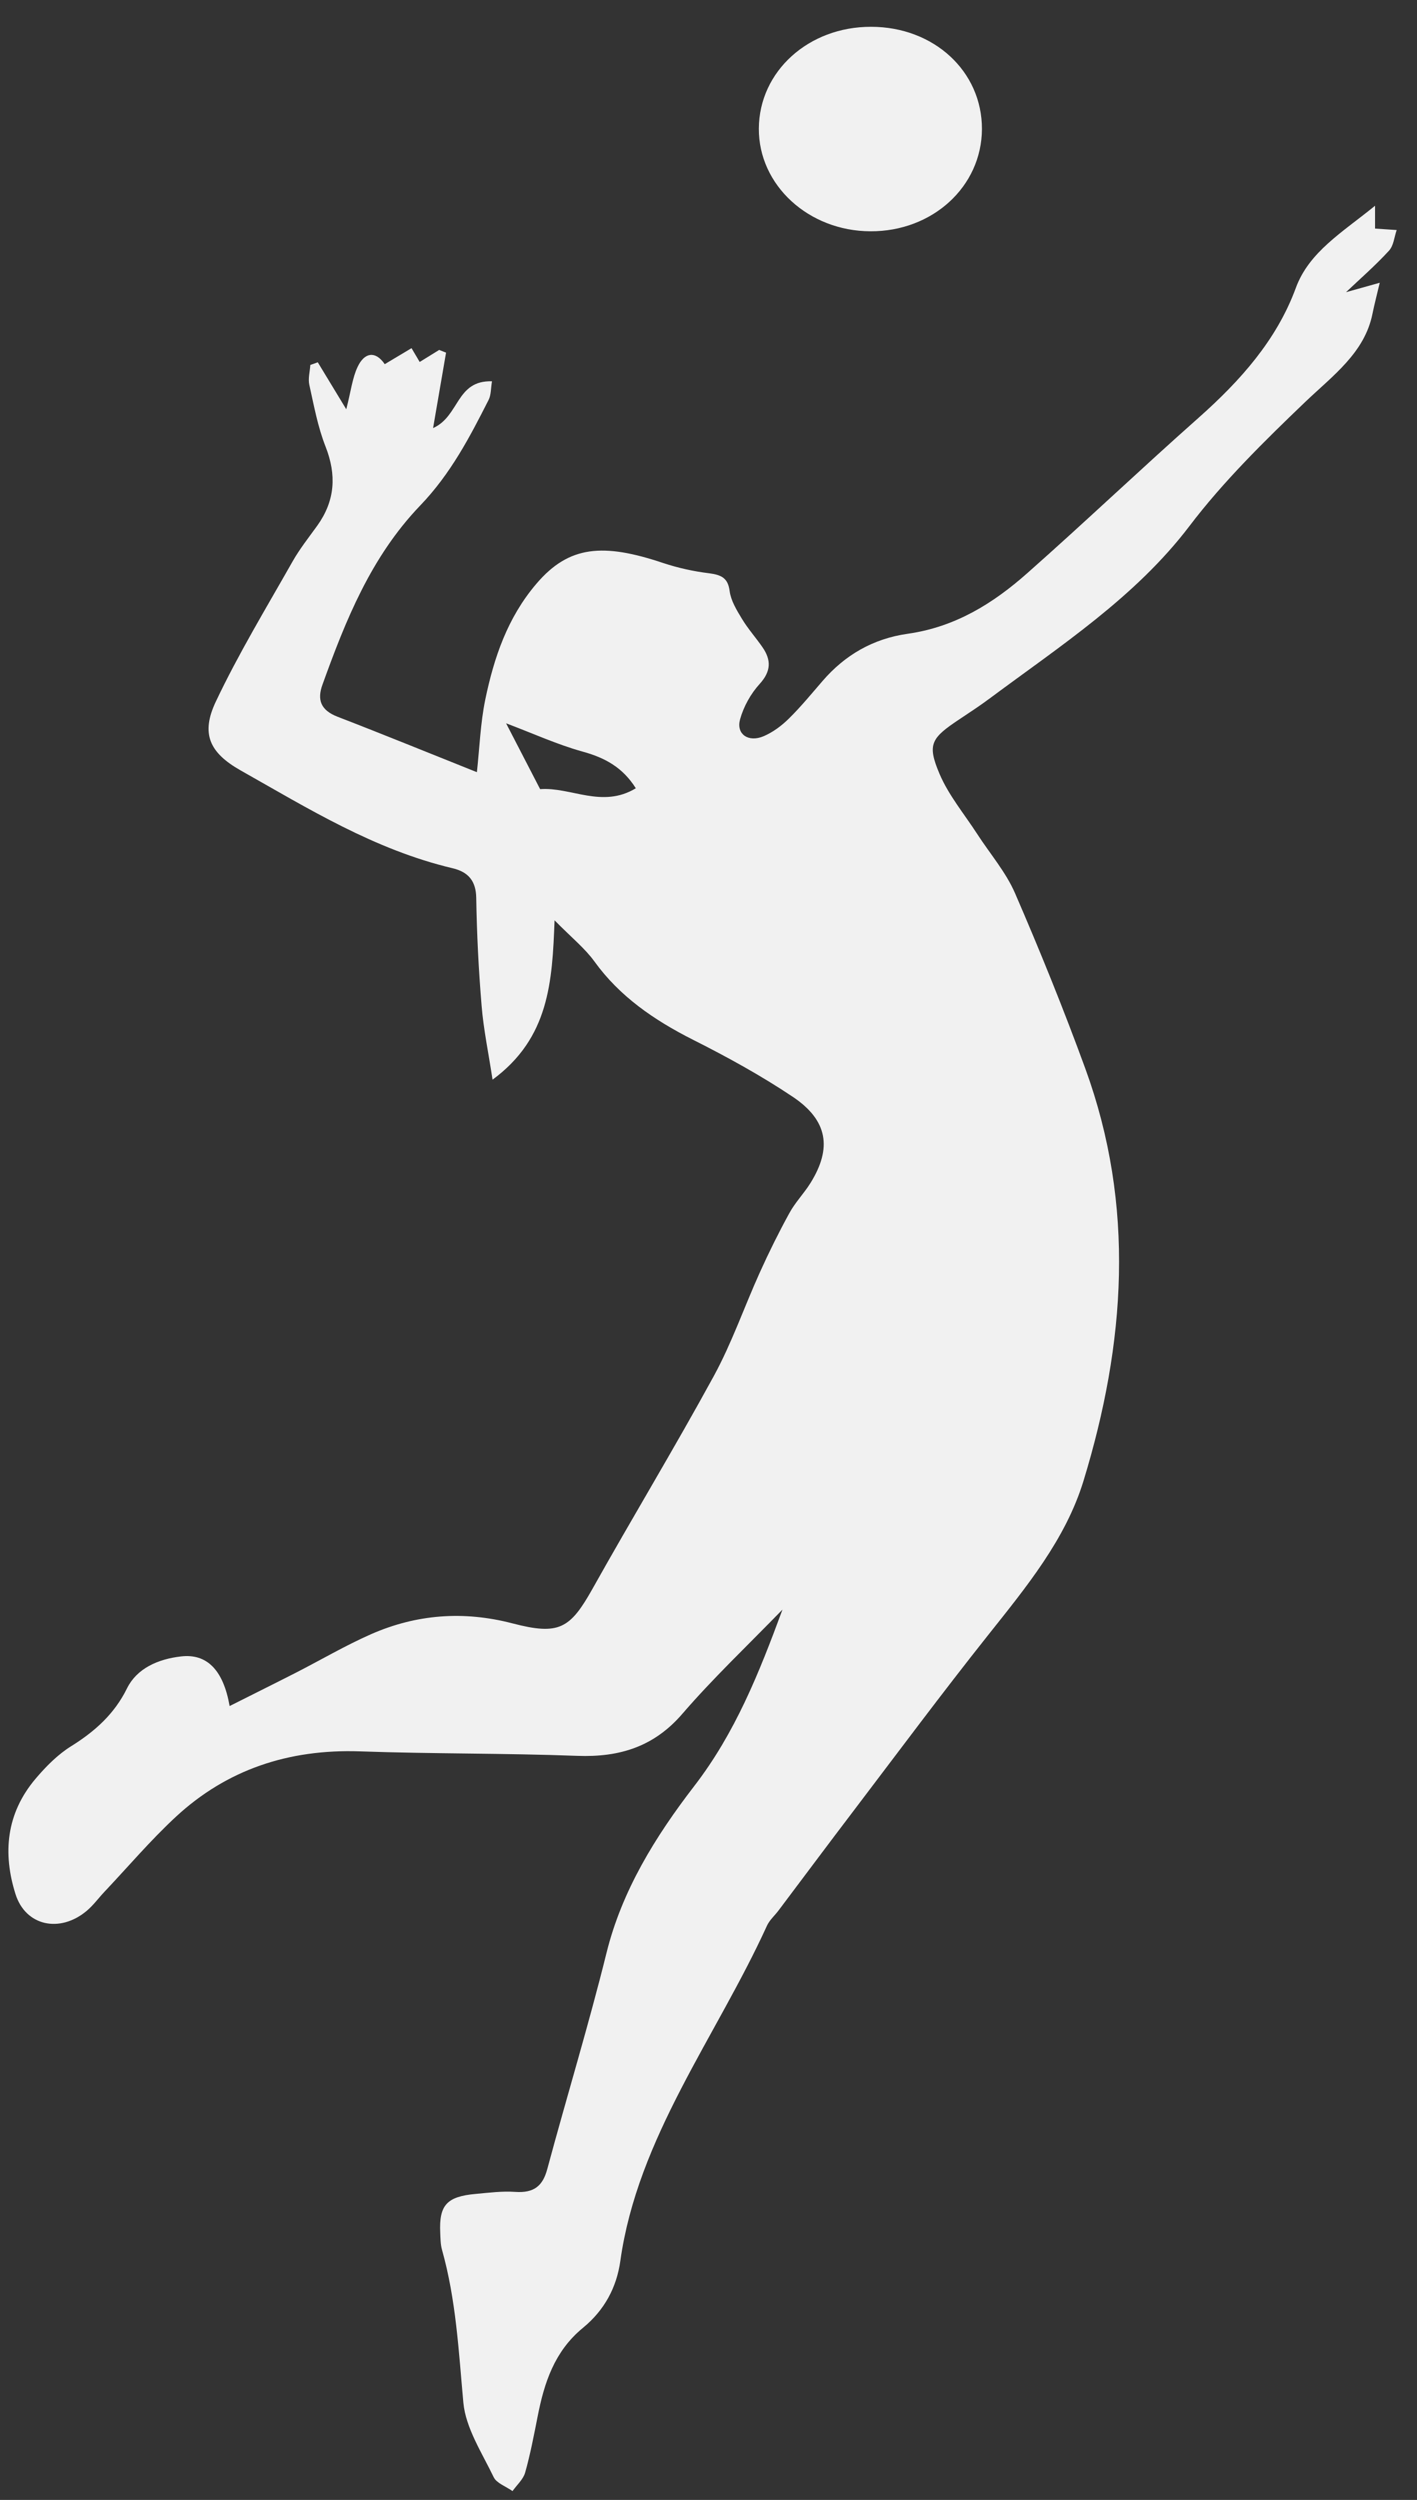 <svg width="38" height="67" viewBox="0 0 38 67" fill="none" xmlns="http://www.w3.org/2000/svg">
<rect x="0" y="0" width="38" height="67" fill="#333333" stroke="none"/>
<path d="M37.455 6.165C37.266 6.151 37.077 6.139 36.875 6.126C36.875 5.971 36.875 5.801 36.875 5.514C36.001 6.226 35.105 6.749 34.75 7.718C34.238 9.109 33.27 10.197 32.139 11.2C30.591 12.571 29.098 13.992 27.549 15.361C26.647 16.16 25.63 16.803 24.345 16.985C23.404 17.118 22.655 17.562 22.064 18.245C21.768 18.587 21.481 18.938 21.158 19.256C20.966 19.446 20.732 19.623 20.478 19.731C20.07 19.906 19.735 19.676 19.847 19.277C19.941 18.94 20.129 18.597 20.372 18.33C20.681 17.991 20.684 17.689 20.449 17.348C20.273 17.093 20.061 16.856 19.901 16.592C19.757 16.355 19.601 16.1 19.567 15.841C19.523 15.495 19.351 15.407 19.015 15.364C18.599 15.313 18.183 15.221 17.79 15.091C16.178 14.55 15.261 14.619 14.389 15.64C13.605 16.556 13.246 17.633 13.014 18.747C12.882 19.39 12.86 20.054 12.789 20.695C11.507 20.184 10.287 19.685 9.057 19.211C8.594 19.033 8.502 18.751 8.648 18.348C9.268 16.629 9.947 14.925 11.27 13.547C12.084 12.7 12.595 11.719 13.101 10.722C13.172 10.585 13.161 10.412 13.194 10.219C12.225 10.189 12.329 11.154 11.614 11.473C11.741 10.735 11.852 10.093 11.962 9.451C11.901 9.427 11.841 9.402 11.778 9.378C11.595 9.491 11.411 9.605 11.255 9.701C11.182 9.578 11.109 9.454 11.036 9.331C10.805 9.468 10.576 9.606 10.318 9.76C10.066 9.393 9.772 9.443 9.588 9.837C9.449 10.135 9.413 10.473 9.286 10.969C8.974 10.455 8.749 10.082 8.522 9.71C8.456 9.733 8.39 9.757 8.322 9.781C8.311 9.96 8.257 10.147 8.296 10.318C8.42 10.873 8.522 11.44 8.731 11.97C9.028 12.728 8.989 13.419 8.507 14.09C8.279 14.406 8.034 14.715 7.844 15.051C7.14 16.293 6.396 17.52 5.788 18.803C5.384 19.656 5.606 20.17 6.459 20.651C8.268 21.671 10.039 22.772 12.136 23.269C12.568 23.371 12.763 23.619 12.771 24.058C12.787 25.026 12.835 25.995 12.916 26.961C12.967 27.591 13.1 28.215 13.209 28.936C14.729 27.817 14.81 26.315 14.872 24.665C15.319 25.122 15.685 25.413 15.943 25.771C16.616 26.703 17.537 27.338 18.588 27.868C19.508 28.331 20.416 28.83 21.264 29.398C22.2 30.027 22.314 30.77 21.74 31.697C21.568 31.977 21.326 32.222 21.17 32.51C20.884 33.029 20.62 33.563 20.376 34.103C19.958 35.027 19.628 35.989 19.14 36.883C18.093 38.8 16.956 40.676 15.888 42.583C15.287 43.654 14.988 43.832 13.745 43.508C12.429 43.165 11.164 43.264 9.947 43.799C9.26 44.102 8.614 44.482 7.948 44.823C7.376 45.115 6.799 45.4 6.158 45.723C5.987 44.746 5.54 44.314 4.857 44.393C4.236 44.464 3.67 44.715 3.406 45.249C3.075 45.922 2.562 46.392 1.912 46.797C1.543 47.026 1.226 47.35 0.949 47.677C0.164 48.608 0.071 49.672 0.416 50.764C0.686 51.618 1.603 51.815 2.323 51.214C2.506 51.061 2.642 50.868 2.805 50.697C3.441 50.024 4.04 49.317 4.723 48.685C6.075 47.437 7.727 46.871 9.657 46.938C11.596 47.006 13.539 46.985 15.478 47.058C16.638 47.102 17.549 46.798 18.294 45.937C19.111 44.989 20.032 44.117 20.984 43.138C20.35 44.856 19.712 46.446 18.621 47.863C17.569 49.228 16.677 50.672 16.264 52.343C15.783 54.284 15.196 56.202 14.676 58.134C14.557 58.577 14.328 58.781 13.813 58.744C13.466 58.72 13.111 58.766 12.762 58.798C11.98 58.868 11.772 59.098 11.806 59.838C11.813 59.989 11.812 60.147 11.852 60.292C12.232 61.638 12.3 63.015 12.426 64.393C12.49 65.077 12.926 65.738 13.239 66.39C13.317 66.552 13.571 66.639 13.744 66.763C13.861 66.599 14.032 66.448 14.083 66.267C14.223 65.772 14.318 65.266 14.418 64.763C14.593 63.87 14.862 63.02 15.634 62.387C16.217 61.909 16.537 61.296 16.635 60.599C17.098 57.287 19.208 54.59 20.567 51.612C20.636 51.458 20.781 51.335 20.886 51.192C21.555 50.304 22.22 49.411 22.895 48.525C24.089 46.954 25.267 45.371 26.496 43.825C27.522 42.533 28.575 41.26 29.056 39.69C30.182 36.01 30.45 32.318 29.103 28.633C28.526 27.053 27.891 25.486 27.22 23.938C26.974 23.371 26.542 22.872 26.199 22.341C25.855 21.811 25.436 21.308 25.195 20.739C24.857 19.941 24.969 19.781 25.744 19.267C26.013 19.088 26.282 18.912 26.538 18.721C28.446 17.303 30.451 16.001 31.896 14.101C32.801 12.909 33.899 11.829 34.998 10.777C35.747 10.062 36.599 9.453 36.807 8.404C36.864 8.127 36.936 7.853 37.001 7.578C36.708 7.659 36.414 7.742 36.096 7.831C36.471 7.476 36.881 7.119 37.244 6.724C37.375 6.586 37.389 6.355 37.455 6.165ZM14.485 21.15C14.17 20.542 13.857 19.933 13.572 19.385C14.292 19.656 14.937 19.952 15.619 20.142C16.222 20.307 16.696 20.564 17.051 21.126C16.145 21.674 15.312 21.087 14.485 21.15Z" fill="#F1F1F1"/>
<path d="M23.342 6.199C25.01 6.206 26.326 4.999 26.333 3.46C26.337 1.911 25.044 0.719 23.359 0.718C21.68 0.716 20.359 1.914 20.35 3.445C20.342 4.96 21.68 6.192 23.342 6.199Z" fill="#F1F1F1"/>
</svg>
